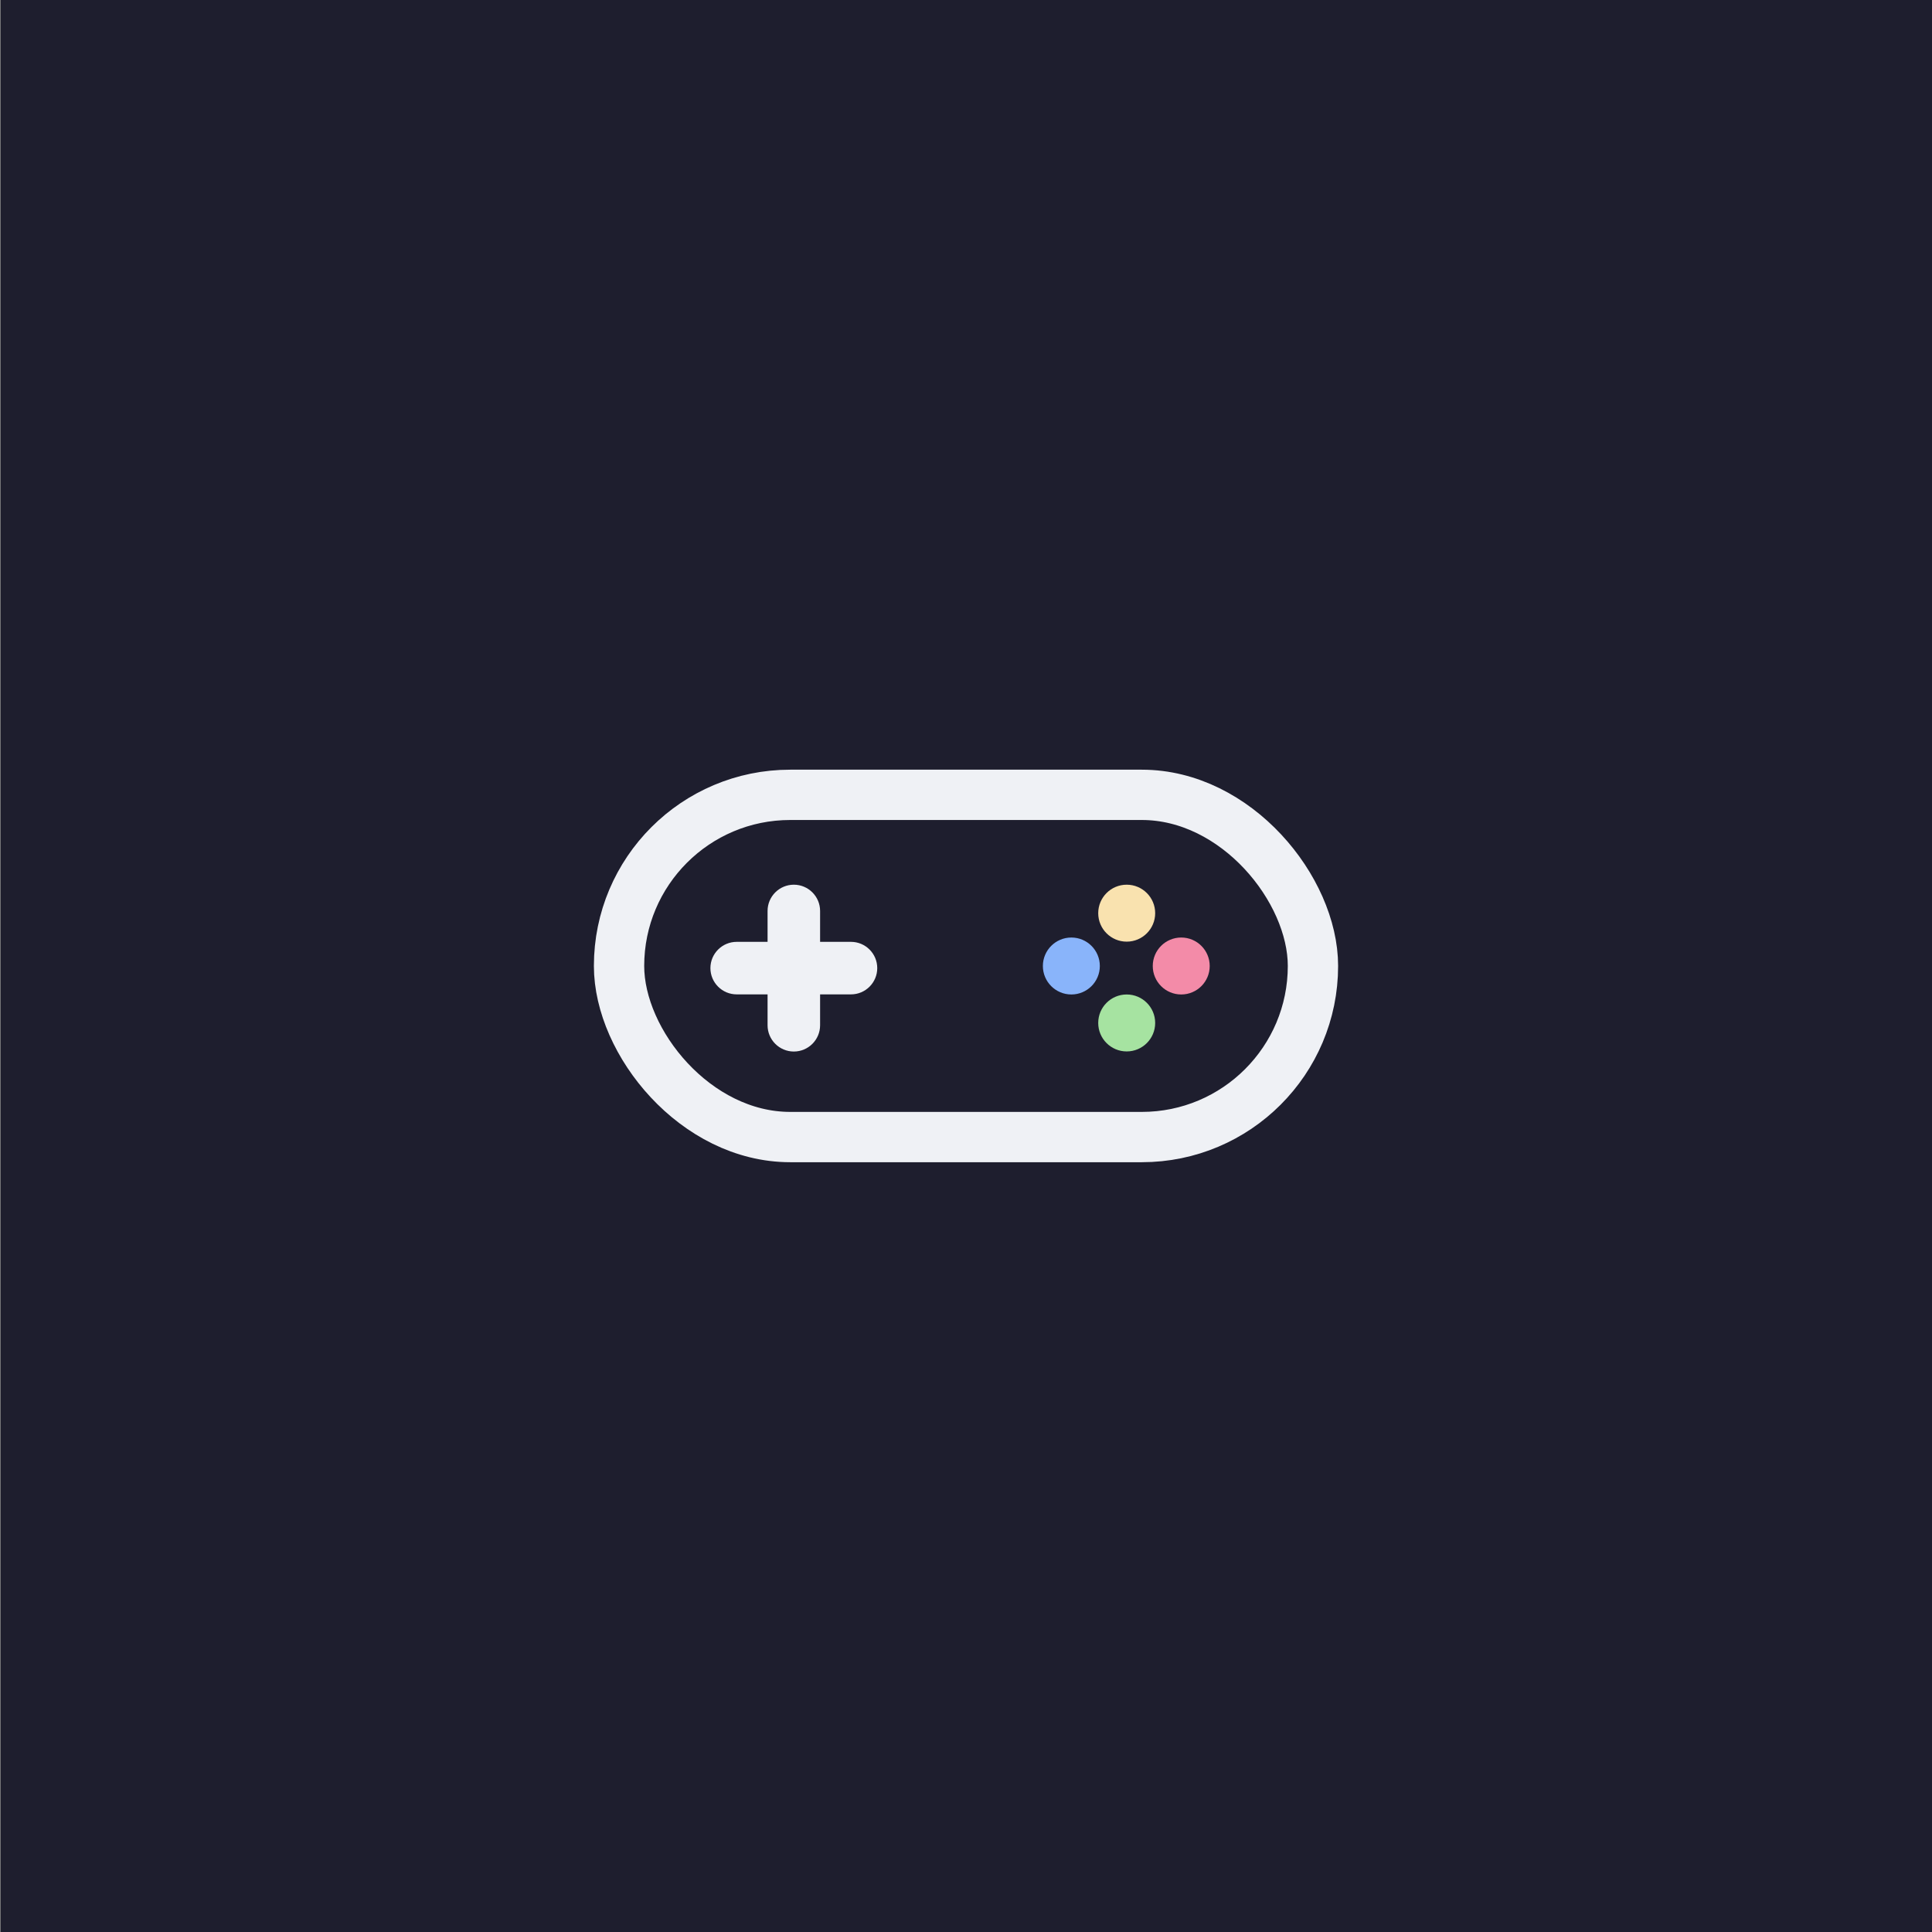 <?xml version="1.0" encoding="UTF-8"?>
<svg id="Layer_1" data-name="Layer 1" xmlns="http://www.w3.org/2000/svg" viewBox="0 0 192 192">
  <rect x="0" y="0" width="192" height="192" fill="#808080" stroke="none"/>
  <defs>
    <style>
      .cls-1 {
        fill: #a6e3a1;
      }

      .cls-1, .cls-2, .cls-3, .cls-4, .cls-5, .cls-6 {
        stroke-width: 0px;
      }

      .cls-2 {
        fill: #89b4fa;
      }

      .cls-3 {
        fill: #eff1f5;
      }

      .cls-4 {
        fill: #f9e2af;
      }

      .cls-7 {
        fill: none;
        stroke: #eff1f5;
        stroke-linecap: round;
        stroke-linejoin: round;
        stroke-width: 5px;
      }

      .cls-5 {
        fill: #f38ba8;
      }

      .cls-6 {
        fill: #1e1e2e;
      }
    </style>
  </defs>
  <rect class="cls-6" x=".07" width="192" height="192"/>
  <g>
    <rect class="cls-7" x="61.52" y="78.99" width="68.96" height="34.01" rx="17.01" ry="17.01"/>
    <g>
      <circle class="cls-1" cx="111.97" cy="101.66" r="2.83"/>
      <circle class="cls-5" cx="117.39" cy="96" r="2.83"/>
      <circle class="cls-4" cx="111.97" cy="90.75" r="2.83"/>
      <circle class="cls-2" cx="106.47" cy="96" r="2.83"/>
    </g>
    <path class="cls-3" d="M84.57,93.6h-3.07v-3.07c0-1.44-1.17-2.61-2.61-2.61s-2.61,1.17-2.61,2.61v3.07h-3.07c-1.44,0-2.61,1.17-2.61,2.61s1.17,2.61,2.61,2.61h3.07v3.07c0,1.44,1.17,2.61,2.61,2.61s2.61-1.17,2.61-2.61v-3.07h3.07c1.44,0,2.61-1.17,2.61-2.61s-1.17-2.61-2.61-2.61Z"/>
  </g>
</svg>